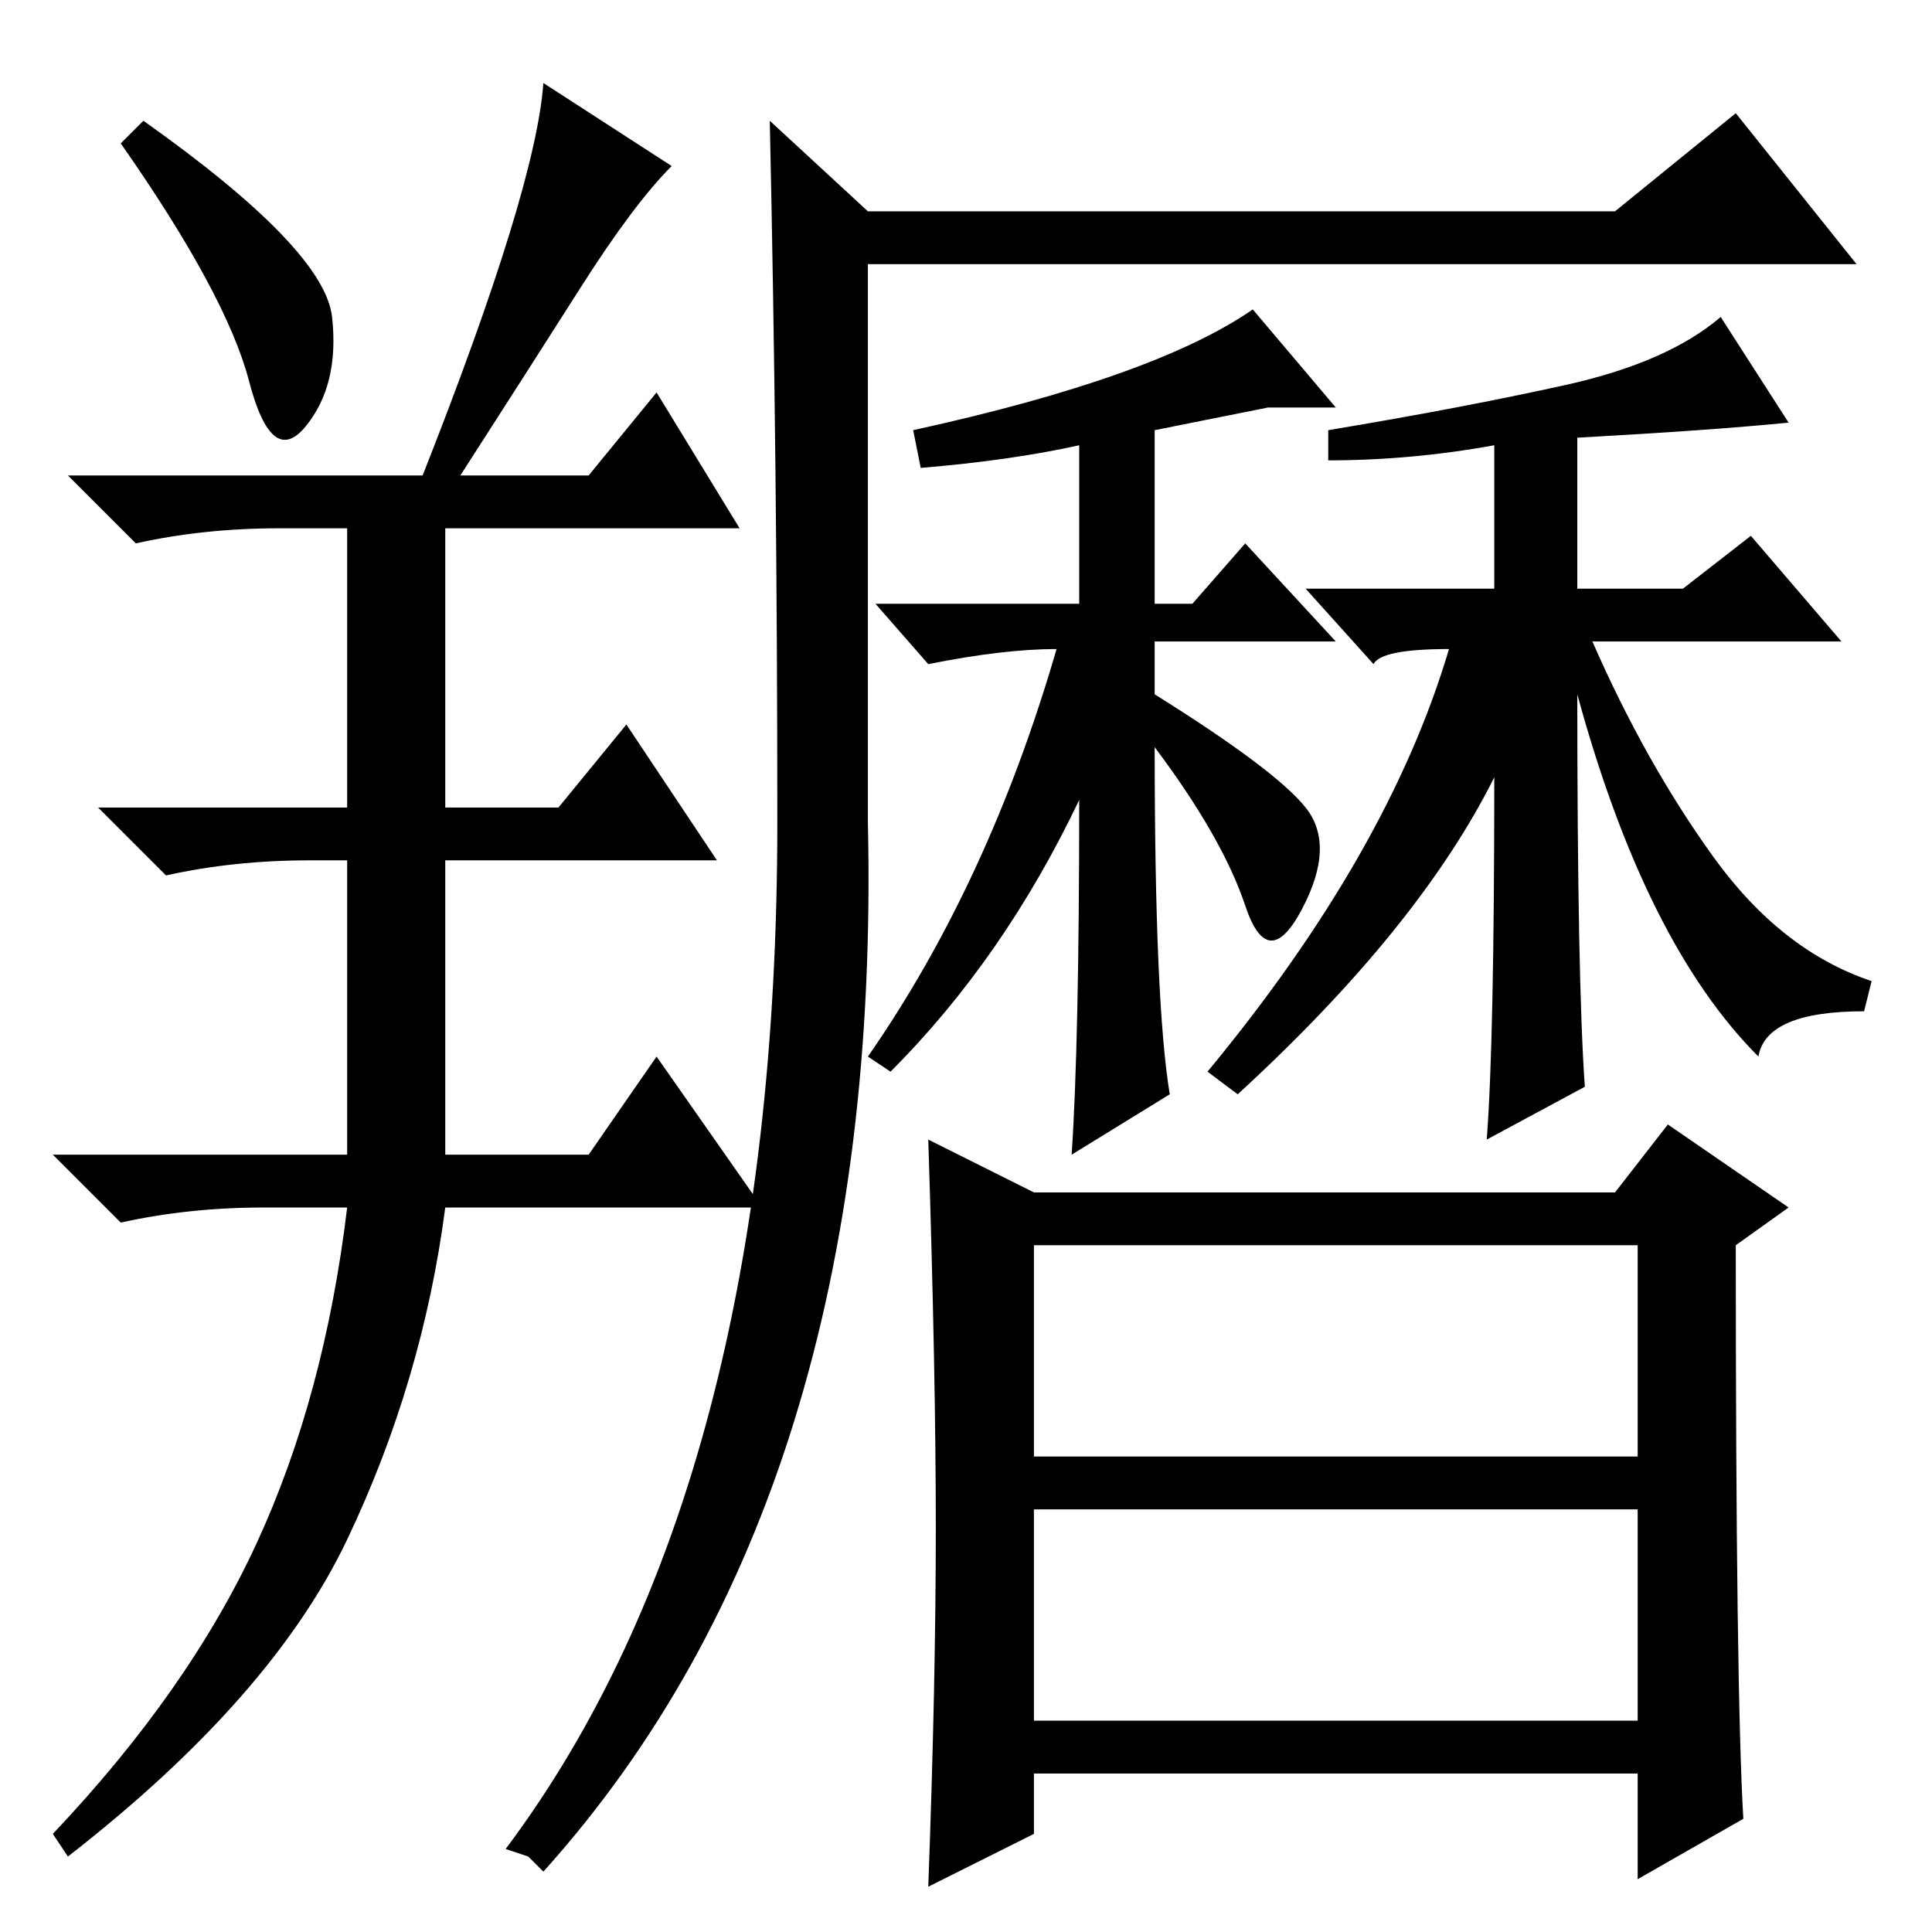 <?xml version="1.0" standalone="no"?>
<!DOCTYPE svg PUBLIC "-//W3C//DTD SVG 1.1//EN" "http://www.w3.org/Graphics/SVG/1.1/DTD/svg11.dtd" >
<svg xmlns="http://www.w3.org/2000/svg" xmlns:xlink="http://www.w3.org/1999/xlink" version="1.1" viewBox="0 -36 256 256">
  <g transform="matrix(1 0 0 -1 0 220)">
   <path fill="currentColor"
d="M44 214q1 -9 -3.5 -14.5t-7.5 6t-17 31.5l3 3q24 -17 25 -26zM56 193q15 38 16 52l17 -11q-5 -5 -12 -16t-16 -25h17l9 11l11 -18h-39v-37h15l9 11l12 -18h-36v-39h19l9 13l14 -20h-42q-3 -23 -13 -44t-37 -42l-2 3q18 19 27 38.5t12 44.5h-11q-10 0 -19 -2l-9 9h39v39
h-5q-10 0 -19 -2l-9 9h33v37h-9q-10 0 -19 -2l-9 9h47zM103 147q0 47 -1 93l13 -12h99l16 13l16 -20h-131v-74q2 -89 -43 -139l-2 2l-3 1q36 48 36 136zM122 194l-1 5q32 7 45 16l11 -13h-9l-15 -3v-23h5l7 8l12 -13h-24v-7q16 -10 20 -15t-0.5 -13.5t-7.5 0.5t-12 21
q0 -34 2 -46l-13 -8q1 15 1 47q-10 -21 -25 -36l-3 2q16 23 25 54q-7 0 -17 -2l-7 8h27v21q-9 -2 -21 -3zM233 116q-15 15 -24 48q0 -38 1 -52l-13 -7q1 13 1 48q-10 -20 -34 -42l-4 3q24 29 32 56q-9 0 -10 -2l-9 10h25v19q-11 -2 -22 -2v4q18 3 31.5 6t20.5 9l9 -14
q-10 -1 -28 -2v-20h14l9 7l12 -14h-33q7 -16 16 -28.5t21 -16.5l-1 -4q-13 0 -14 -6zM137 63h80v28h-80v-28zM137 28h80v28h-80v-28zM124 53.5q0 20.5 -1 51.5l14 -7h77l7 9l16 -11l-7 -5q0 -59 1 -76l-14 -8v14h-80v-8l-14 -7q1 27 1 47.5z" />
  </g>

</svg>
